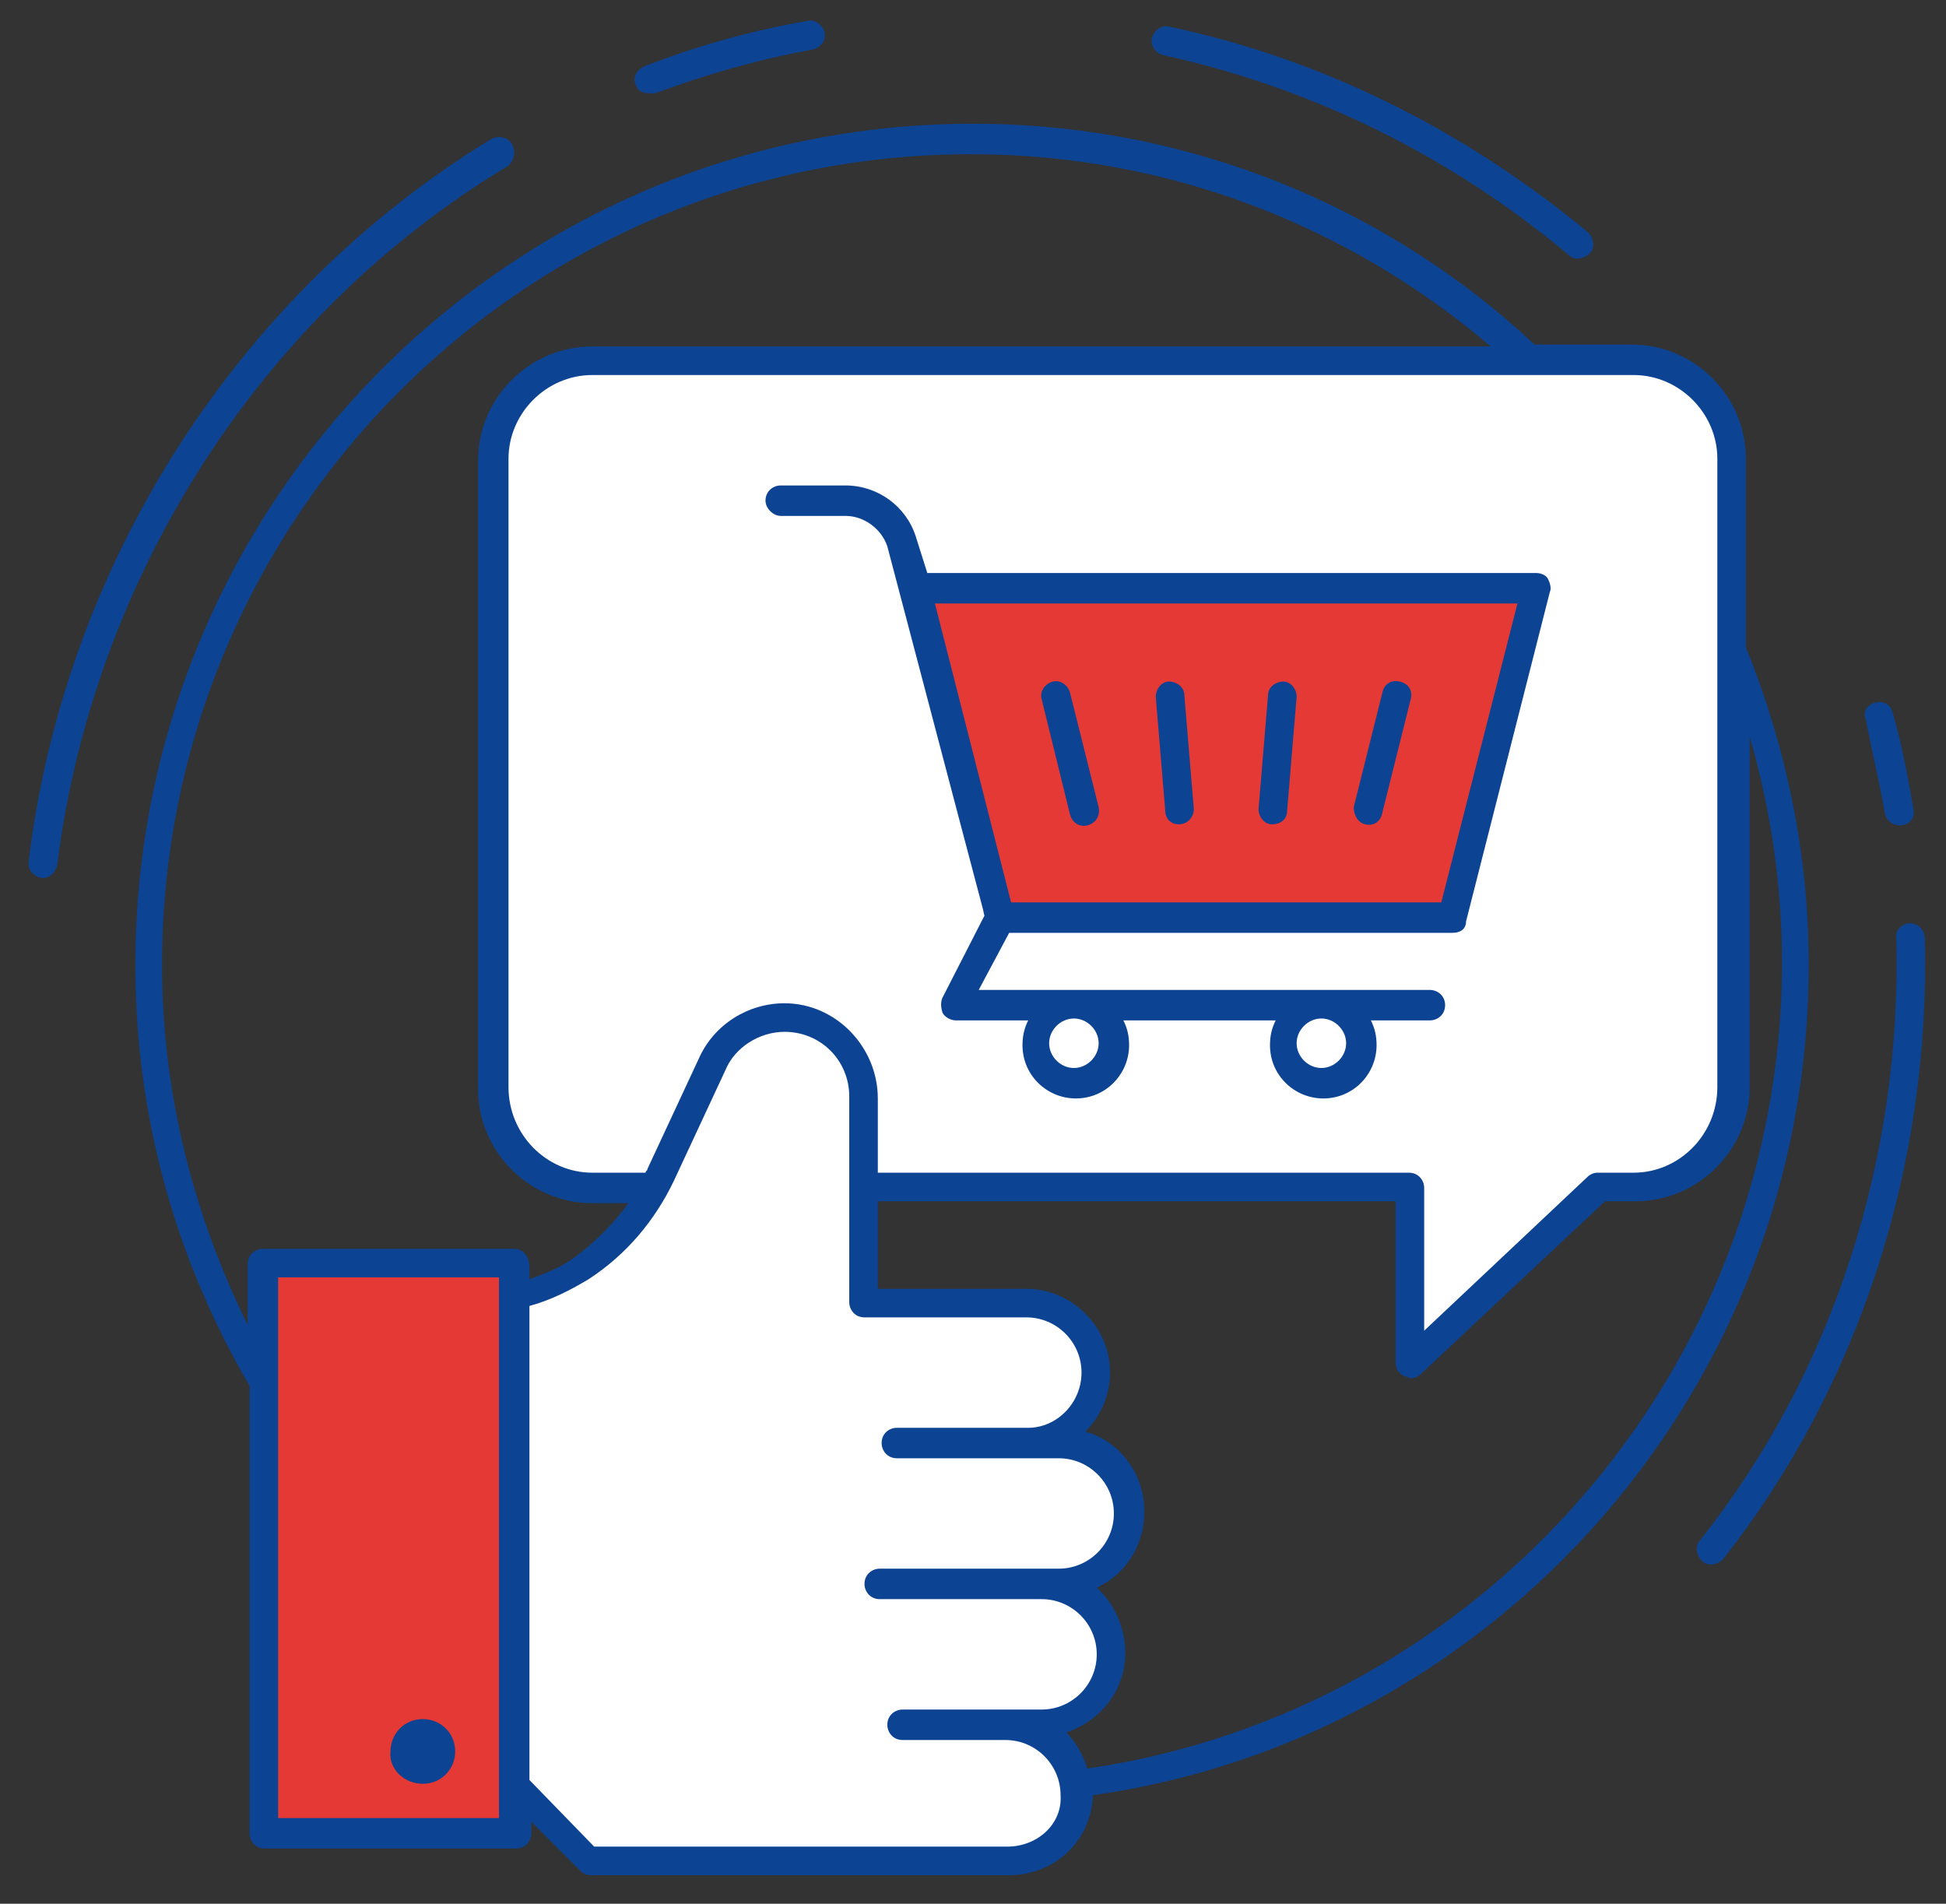 <svg width="46" height="45" viewBox="0 0 46 45" fill="none" xmlns="http://www.w3.org/2000/svg">
<rect x="0" y="0" width="46" height="45" fill="#333333" stroke="none"/>
<path d="M40.955 10.845V25.695C40.955 27 39.92 28.035 38.615 28.035H37.76L33.305 32.22V28.035H14C12.695 28.035 11.66 27 11.66 25.695V10.845C11.66 9.54 12.695 8.505 14 8.505H38.615C39.92 8.505 40.955 9.54 40.955 10.845Z" fill="white"/>
<path d="M36.32 13.905L34.34 21.69H23.63L21.65 13.905H36.32Z" fill="#E53935"/>
<path d="M25.385 25.605C25.88 25.605 26.285 25.2 26.285 24.66C26.285 24.165 25.88 23.715 25.385 23.715C24.89 23.715 24.485 24.12 24.485 24.66C24.485 25.155 24.89 25.605 25.385 25.605Z" fill="white"/>
<path d="M31.235 25.605C31.73 25.605 32.135 25.2 32.135 24.66C32.135 24.165 31.73 23.715 31.235 23.715C30.74 23.715 30.335 24.12 30.335 24.66C30.335 25.155 30.74 25.605 31.235 25.605Z" fill="white"/>
<path d="M6.215 29.88H12.155V43.38H6.215V29.88Z" fill="#E53935"/>
<path d="M23.135 40.68H23.81C24.71 40.68 25.475 41.4 25.475 42.345C25.475 42.795 25.295 43.2 24.98 43.515C24.665 43.83 24.26 44.01 23.81 44.01H13.91L12.2 42.255H12.155V30.6C12.695 30.465 13.235 30.24 13.685 29.925C14.495 29.385 15.17 28.62 15.575 27.72L16.79 25.11C17.105 24.435 17.78 24.03 18.5 24.03C18.995 24.03 19.49 24.255 19.805 24.57C20.12 24.93 20.345 25.38 20.345 25.92V30.78H24.17C25.07 30.78 25.835 31.5 25.835 32.445C25.835 32.895 25.655 33.3 25.34 33.615C25.025 33.93 24.62 34.11 24.17 34.11H22.82" fill="white"/>
<path d="M21.38 40.68H24.665C25.565 40.68 26.33 39.96 26.33 39.015C26.33 38.115 25.61 37.35 24.665 37.35H20.84H21.83H25.115C26.015 37.35 26.78 36.63 26.78 35.685C26.78 34.785 26.06 34.02 25.115 34.02H21.2" fill="white"/>
<path d="M27.5 1.305C31.01 2.07 34.295 3.69 37.085 6.03C37.22 6.165 37.445 6.12 37.58 5.985C37.715 5.85 37.67 5.625 37.535 5.49C34.655 3.105 31.28 1.395 27.635 0.63C27.455 0.585 27.275 0.72 27.23 0.9C27.185 1.08 27.32 1.26 27.5 1.305Z" fill="#0C4393"/>
<path d="M44.555 19.215C44.645 19.665 45.32 19.575 45.23 19.125C45.095 18.36 44.96 17.595 44.735 16.83C44.69 16.65 44.51 16.56 44.33 16.605C44.15 16.65 44.015 16.83 44.105 17.01C44.24 17.73 44.42 18.45 44.555 19.215Z" fill="#0C4393"/>
<path d="M45.5 22.185C45.5 22.005 45.365 21.825 45.14 21.825C44.96 21.825 44.78 22.005 44.825 22.185C44.96 27.45 43.295 32.49 40.19 36.405C40.055 36.54 40.1 36.765 40.235 36.9C40.37 37.035 40.595 36.99 40.73 36.855C43.925 32.805 45.635 27.585 45.5 22.185Z" fill="#0C4393"/>
<path d="M12.02 3.915C12.155 3.78 12.2 3.6 12.11 3.42C12.02 3.24 11.795 3.195 11.615 3.285C5.63 6.93 1.535 13.32 0.68 20.34C0.635 20.52 0.77 20.7 0.95 20.745C1.13 20.79 1.31 20.655 1.355 20.43C2.21 13.635 6.17 7.425 12.02 3.915Z" fill="#0C4393"/>
<path d="M15.35 2.205C15.395 2.205 15.44 2.205 15.485 2.205C16.7 1.755 17.96 1.395 19.22 1.17C19.4 1.125 19.535 0.945 19.49 0.765C19.445 0.585 19.265 0.45 19.085 0.495C17.78 0.72 16.475 1.08 15.215 1.575C15.035 1.665 14.945 1.845 15.035 2.025C15.08 2.16 15.215 2.205 15.35 2.205Z" fill="#0C4393"/>
<path d="M42.755 22.815C42.755 20.16 42.215 17.64 41.27 15.3V10.845C41.27 9.36 40.055 8.145 38.57 8.145H36.275C32.81 4.905 28.13 2.925 23 2.925C12.065 2.925 3.2 11.835 3.2 22.815C3.2 26.46 4.19 29.835 5.9 32.76V43.335C5.9 43.515 6.035 43.695 6.26 43.695H12.2C12.38 43.695 12.56 43.56 12.56 43.335V43.065L13.73 44.235C13.775 44.28 13.865 44.325 13.955 44.325H23.855C24.89 44.325 25.79 43.56 25.835 42.435C35.375 41.085 42.755 32.805 42.755 22.815ZM40.595 10.845V25.695C40.595 26.82 39.695 27.72 38.615 27.72H37.76C37.67 27.72 37.58 27.765 37.535 27.81L33.665 31.455V28.08C33.665 27.9 33.53 27.72 33.305 27.72H20.75V25.965C20.75 24.75 19.76 23.715 18.545 23.715C17.69 23.715 16.88 24.21 16.52 25.02L15.305 27.63C15.305 27.675 15.26 27.675 15.26 27.72H14C12.92 27.72 12.02 26.82 12.02 25.695V10.845C12.02 9.765 12.92 8.865 14 8.865H38.615C39.695 8.865 40.595 9.765 40.595 10.845ZM11.795 42.975H6.575V30.195H11.795V42.975ZM12.155 29.52H6.215C6.035 29.52 5.855 29.655 5.855 29.88V31.32C4.595 28.755 3.83 25.875 3.83 22.815C3.83 12.24 12.38 3.645 22.955 3.645C27.635 3.645 31.91 5.355 35.24 8.19H14C12.515 8.19 11.3 9.405 11.3 10.89V25.74C11.3 27.225 12.515 28.44 14 28.44H14.855C14.495 28.935 14.045 29.385 13.55 29.745C13.235 29.97 12.875 30.105 12.515 30.24V29.97C12.515 29.655 12.335 29.52 12.155 29.52ZM23.81 43.65H14.045L12.515 42.075V30.87C13.01 30.735 13.46 30.51 13.91 30.24C14.81 29.655 15.485 28.845 15.935 27.9L17.15 25.29C17.375 24.75 17.96 24.39 18.545 24.39C19.4 24.39 20.075 25.065 20.075 25.92V30.78C20.075 30.96 20.21 31.14 20.435 31.14H24.26C24.98 31.14 25.565 31.725 25.565 32.445C25.565 33.165 24.98 33.75 24.305 33.75H21.2C21.02 33.75 20.84 33.885 20.84 34.11C20.84 34.29 20.975 34.47 21.2 34.47C28.31 34.47 19.985 34.47 25.025 34.47C25.745 34.47 26.33 35.055 26.33 35.775C26.33 36.495 25.745 37.08 25.025 37.08H20.795C20.615 37.08 20.435 37.215 20.435 37.44C20.435 37.62 20.57 37.8 20.795 37.8H24.62C25.34 37.8 25.925 38.385 25.925 39.105C25.925 39.825 25.34 40.41 24.62 40.41H21.335C21.155 40.41 20.975 40.545 20.975 40.77C20.975 40.95 21.11 41.13 21.335 41.13C21.47 41.13 23.9 41.13 23.765 41.13C24.485 41.13 25.07 41.715 25.07 42.435C25.115 43.11 24.53 43.65 23.81 43.65ZM25.7 41.805C25.61 41.49 25.43 41.175 25.205 40.95C26.015 40.68 26.6 39.96 26.6 39.06C26.6 38.475 26.33 37.89 25.925 37.53C26.6 37.215 27.05 36.54 27.05 35.73C27.05 34.83 26.465 34.065 25.655 33.84C26.015 33.48 26.24 32.985 26.24 32.445C26.24 31.365 25.34 30.465 24.26 30.465H20.75V28.395H32.99V32.22C32.99 32.355 33.08 32.49 33.215 32.535C33.26 32.535 33.305 32.58 33.35 32.58C33.44 32.58 33.53 32.535 33.575 32.49L37.94 28.395H38.66C40.145 28.395 41.36 27.18 41.36 25.695V17.415C41.855 19.125 42.125 20.925 42.125 22.815C42.08 32.445 34.97 40.455 25.7 41.805Z" fill="#0C4393"/>
<path d="M32.27 19.485C32.45 19.53 32.63 19.44 32.675 19.215L33.35 16.515C33.395 16.335 33.305 16.155 33.08 16.11C32.9 16.065 32.72 16.155 32.675 16.38L32 19.08C32 19.26 32.09 19.44 32.27 19.485Z" fill="#0C4393"/>
<path d="M25.295 19.26C25.43 19.71 26.06 19.53 25.97 19.08L25.295 16.38C25.25 16.2 25.07 16.065 24.89 16.11C24.71 16.155 24.575 16.335 24.62 16.515L25.295 19.26Z" fill="#0C4393"/>
<path d="M30.065 19.485C30.29 19.485 30.425 19.35 30.425 19.17L30.65 16.47C30.65 16.29 30.515 16.11 30.335 16.11C30.155 16.11 29.975 16.245 29.975 16.425L29.75 19.125C29.75 19.305 29.885 19.485 30.065 19.485Z" fill="#0C4393"/>
<path d="M27.86 19.485C28.085 19.485 28.22 19.305 28.22 19.125L27.995 16.425C27.995 16.245 27.815 16.11 27.635 16.11C27.455 16.11 27.32 16.29 27.32 16.47L27.545 19.17C27.545 19.35 27.68 19.485 27.86 19.485Z" fill="#0C4393"/>
<path d="M18.455 12.195H19.985C20.435 12.195 20.84 12.51 20.975 12.915C24.125 24.885 23.045 20.745 23.27 21.645L22.28 23.58C22.235 23.67 22.235 23.805 22.28 23.94C22.325 24.03 22.46 24.12 22.595 24.12H24.305C24.215 24.3 24.17 24.48 24.17 24.705C24.17 25.425 24.755 25.965 25.43 25.965C26.15 25.965 26.69 25.38 26.69 24.705C26.69 24.48 26.645 24.3 26.555 24.12H30.155C30.065 24.3 30.02 24.48 30.02 24.705C30.02 25.425 30.605 25.965 31.28 25.965C32 25.965 32.54 25.38 32.54 24.705C32.54 24.48 32.495 24.3 32.405 24.12H33.8C33.98 24.12 34.16 23.985 34.16 23.76C34.16 23.535 33.98 23.4 33.8 23.4H23.135L23.855 22.05H34.34C34.52 22.05 34.655 21.96 34.655 21.78L36.635 13.995C36.68 13.905 36.635 13.77 36.59 13.68C36.545 13.59 36.41 13.545 36.32 13.545H21.92L21.65 12.69C21.425 11.97 20.75 11.475 19.985 11.475H18.455C18.275 11.475 18.095 11.61 18.095 11.835C18.095 12.015 18.275 12.195 18.455 12.195ZM25.97 24.66C25.97 24.975 25.7 25.245 25.385 25.245C25.07 25.245 24.8 24.975 24.8 24.66C24.8 24.345 25.07 24.075 25.385 24.075C25.7 24.075 25.97 24.345 25.97 24.66ZM31.82 24.66C31.82 24.975 31.55 25.245 31.235 25.245C30.92 25.245 30.65 24.975 30.65 24.66C30.65 24.345 30.92 24.075 31.235 24.075C31.55 24.075 31.82 24.345 31.82 24.66ZM35.87 14.265L34.07 21.33H23.9L22.1 14.265H35.87Z" fill="#0C4393"/>
<path d="M9.995 42.165C10.445 42.165 10.76 41.805 10.76 41.4C10.76 40.95 10.4 40.635 9.995 40.635C9.545 40.635 9.23 40.995 9.23 41.4C9.185 41.805 9.545 42.165 9.995 42.165Z" fill="#0C4393"/>
</svg>

